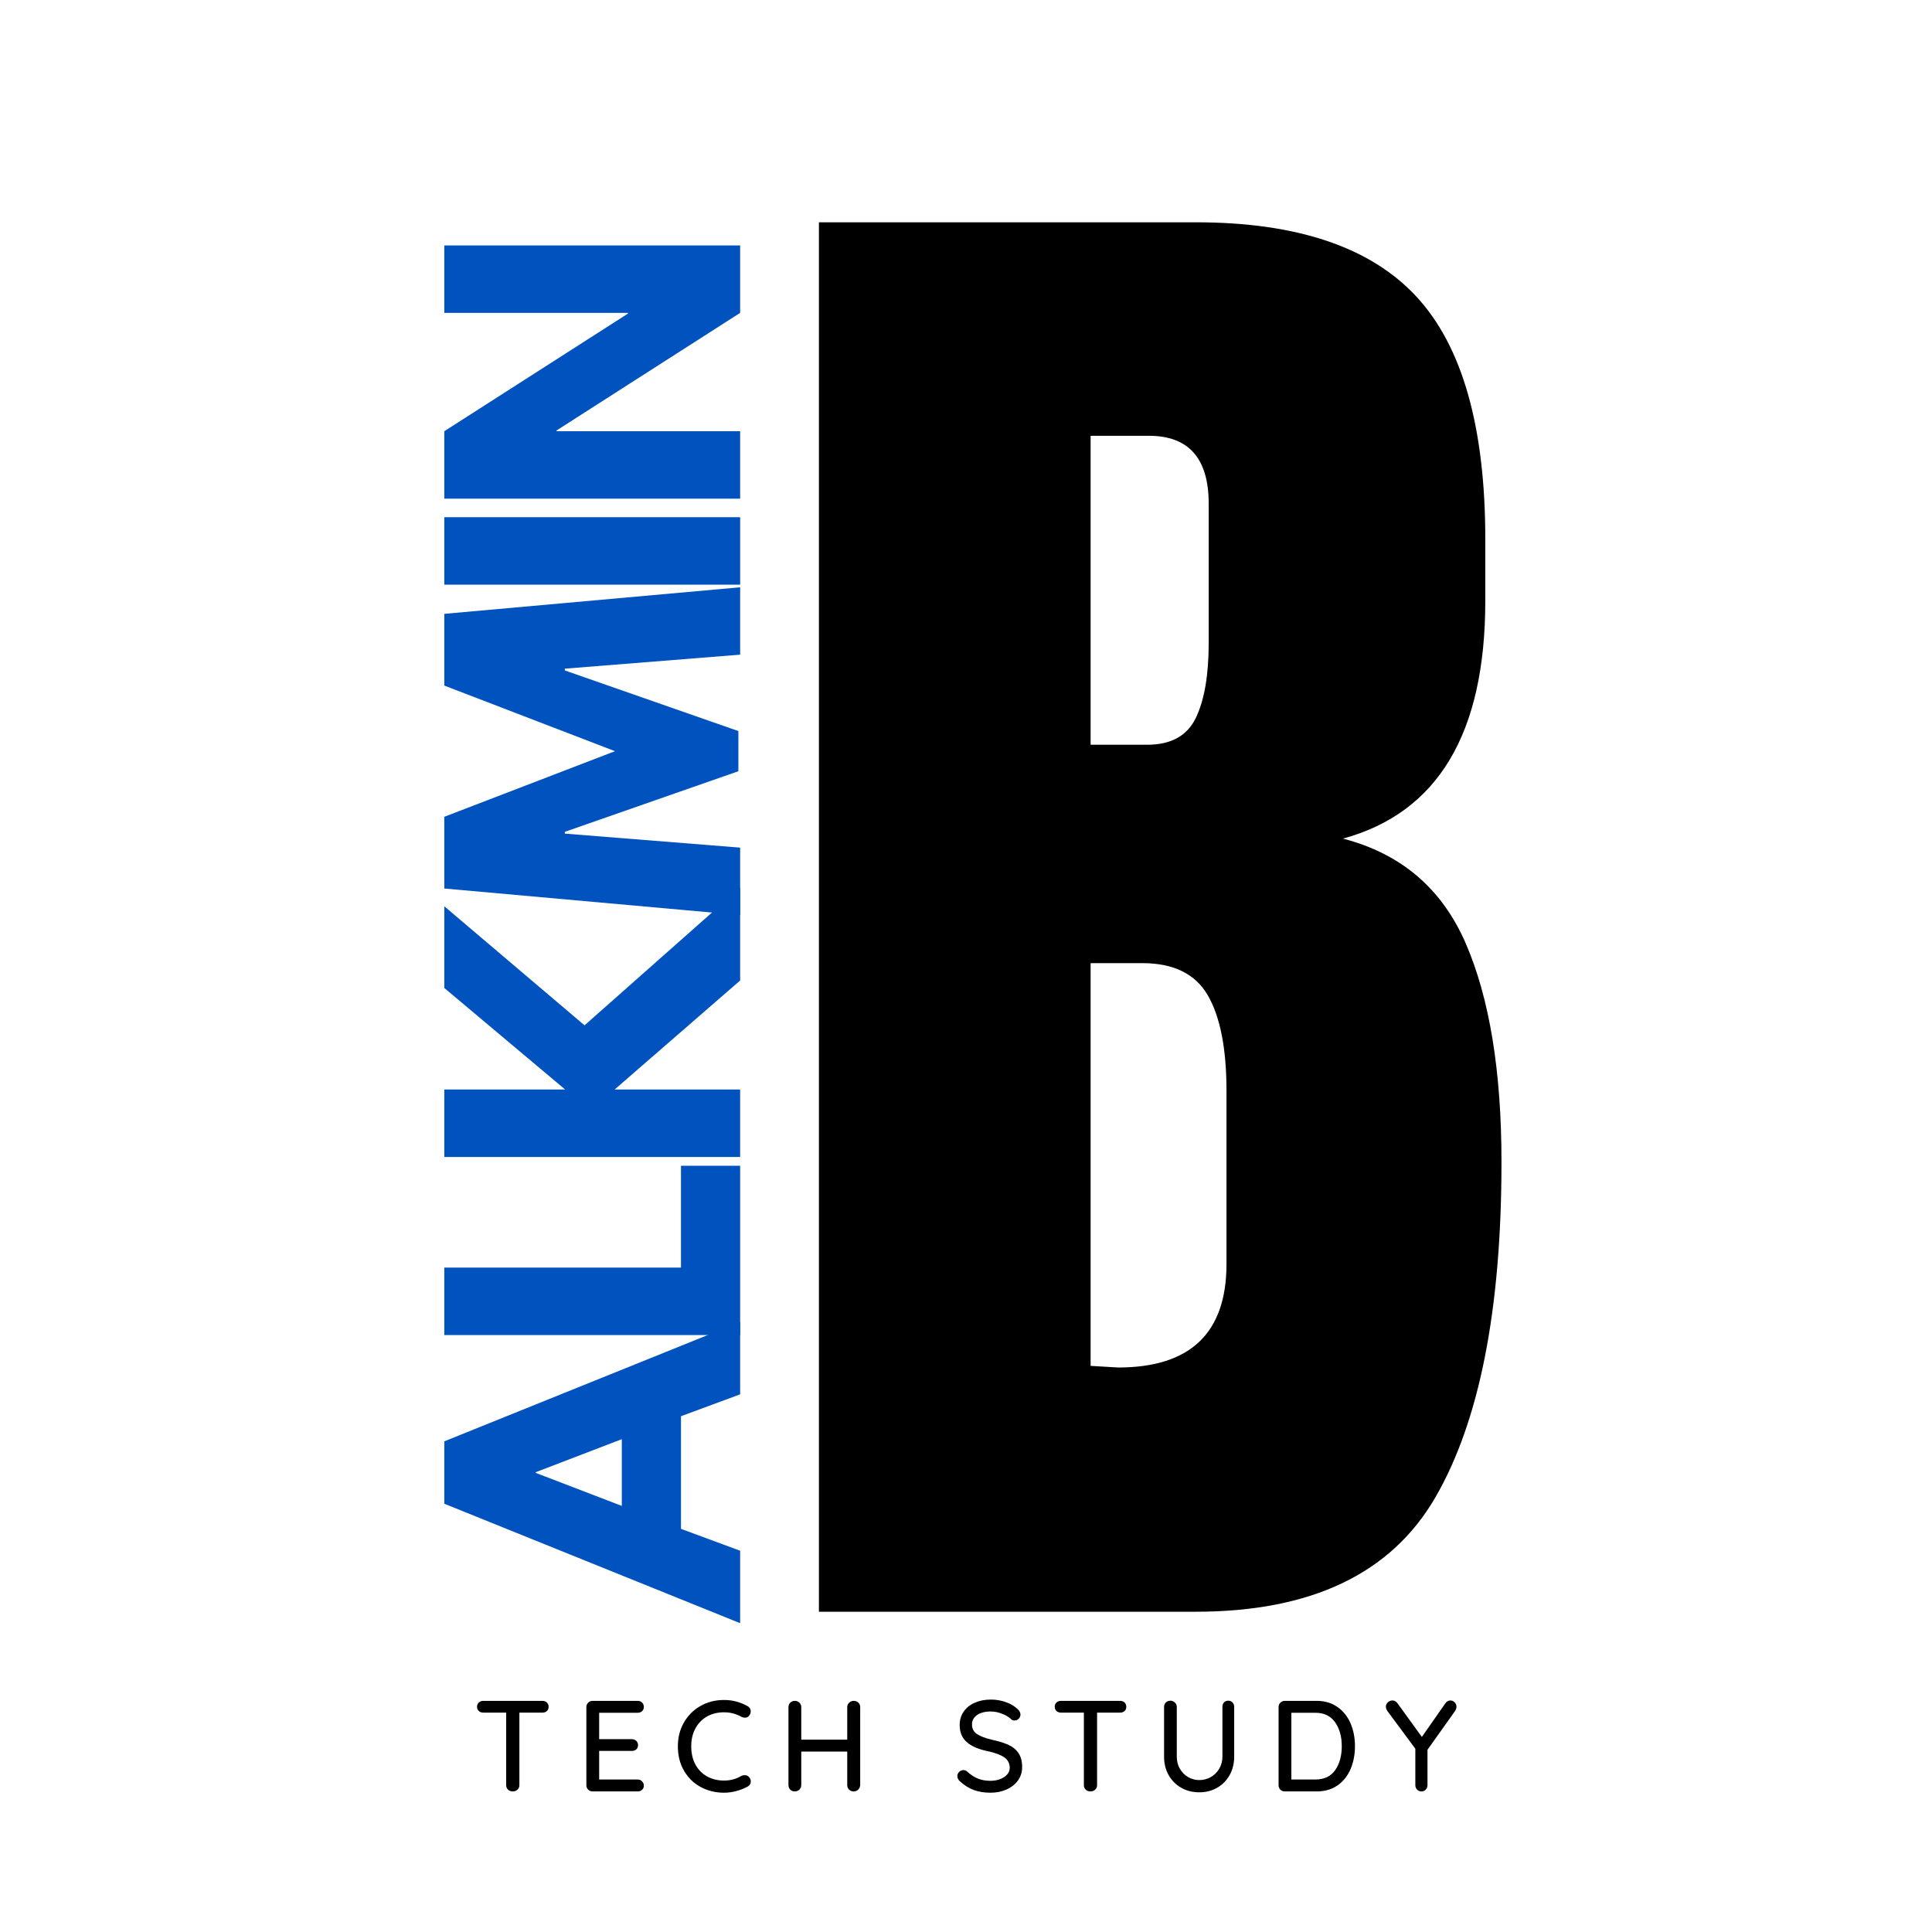 <svg xmlns="http://www.w3.org/2000/svg" xmlns:xlink="http://www.w3.org/1999/xlink" width="500" zoomAndPan="magnify" viewBox="0 0 375 375" height="500" preserveAspectRatio="xMidYMid meet" version="1.0"><defs><g/></defs><g fill="#000000" fill-opacity="1"><g transform="translate(147.014, 312.836)"><g><path d="M 11.938 -269.688 L 85.078 -269.688 C 104.754 -269.688 119.039 -264.867 127.938 -255.234 C 136.832 -245.609 141.281 -229.914 141.281 -208.156 L 141.281 -196.219 C 141.281 -170.477 132.07 -155.094 113.656 -150.062 C 124.957 -147.133 132.91 -140.332 137.516 -129.656 C 142.117 -118.988 144.422 -104.863 144.422 -87.281 C 144.422 -58.602 140.129 -36.883 131.547 -22.125 C 122.961 -7.375 107.473 0 85.078 0 L 11.938 0 Z M 75.656 -168.281 C 80.258 -168.281 83.398 -170.004 85.078 -173.453 C 86.754 -176.91 87.594 -181.781 87.594 -188.062 L 87.594 -215.062 C 87.594 -223.852 83.723 -228.25 75.984 -228.25 L 64.672 -228.25 L 64.672 -168.281 Z M 70.016 -47.406 C 84.035 -47.406 91.047 -54.102 91.047 -67.5 L 91.047 -101.094 C 91.047 -109.258 89.844 -115.43 87.438 -119.609 C 85.031 -123.797 80.789 -125.891 74.719 -125.891 L 64.672 -125.891 L 64.672 -47.719 Z M 70.016 -47.406 "/></g></g></g><g fill="#0052bf" fill-opacity="1"><g transform="translate(143.662, 313.108)"><g><path d="M -57.422 -33.344 L 0 -56.516 L 0 -42.469 L -11.484 -38.219 L -11.484 -16.359 L 0 -12.109 L 0 1.953 L -57.422 -21.234 Z M -22.969 -33.766 L -39.672 -27.359 L -39.672 -27.219 L -22.969 -20.812 Z M -22.969 -33.766 "/></g></g></g><g fill="#0052bf" fill-opacity="1"><g transform="translate(143.662, 263.305)"><g><path d="M -57.422 -17.266 L -11.484 -17.266 L -11.484 -37.031 L 0 -37.031 L 0 -4.172 L -57.422 -4.172 Z M -57.422 -17.266 "/></g></g></g><g fill="#0052bf" fill-opacity="1"><g transform="translate(143.662, 228.737)"><g><path d="M 0 -56.453 L 0 -38.422 L -24.359 -17.266 L 0 -17.266 L 0 -4.172 L -57.422 -4.172 L -57.422 -17.266 L -33.969 -17.266 L -57.422 -36.969 L -57.422 -52.828 L -30.203 -29.719 Z M 0 -56.453 "/></g></g></g><g fill="#0052bf" fill-opacity="1"><g transform="translate(143.662, 178.726)"><g><path d="M 0 -51.656 L -34.031 -48.938 L -34.031 -48.594 L -0.344 -36.828 L -0.344 -29.031 L -34.031 -17.266 L -34.031 -16.922 L 0 -14.203 L 0 -1.109 L -57.422 -6.266 L -57.422 -20.188 L -24.297 -32.922 L -57.422 -45.656 L -57.422 -59.578 L 0 -64.734 Z M 0 -51.656 "/></g></g></g><g fill="#0052bf" fill-opacity="1"><g transform="translate(143.662, 117.655)"><g><path d="M -57.422 -17.266 L 0 -17.266 L 0 -4.172 L -57.422 -4.172 Z M -57.422 -17.266 "/></g></g></g><g fill="#0052bf" fill-opacity="1"><g transform="translate(143.662, 100.964)"><g><path d="M -35.641 -17.266 L 0 -17.266 L 0 -4.172 L -57.422 -4.172 L -57.422 -17.266 L -21.781 -40.094 L -21.781 -40.234 L -57.422 -40.234 L -57.422 -53.328 L 0 -53.328 L 0 -40.234 L -35.641 -17.406 Z M -35.641 -17.266 "/></g></g></g><g fill="#000000" fill-opacity="1"><g transform="translate(91.796, 347.714)"><g><path d="M 13.484 -17.578 C 13.836 -17.578 14.125 -17.473 14.344 -17.266 C 14.57 -17.055 14.688 -16.773 14.688 -16.422 C 14.688 -16.066 14.57 -15.789 14.344 -15.594 C 14.125 -15.395 13.836 -15.297 13.484 -15.297 L 9.016 -15.297 L 9.016 -1.203 C 9.016 -0.867 8.891 -0.582 8.641 -0.344 C 8.398 -0.113 8.098 0 7.734 0 C 7.367 0 7.062 -0.113 6.812 -0.344 C 6.57 -0.582 6.453 -0.867 6.453 -1.203 L 6.453 -15.297 L 2.016 -15.297 C 1.66 -15.297 1.367 -15.398 1.141 -15.609 C 0.91 -15.816 0.797 -16.098 0.797 -16.453 C 0.797 -16.785 0.91 -17.055 1.141 -17.266 C 1.367 -17.473 1.66 -17.578 2.016 -17.578 Z M 13.484 -17.578 "/></g></g></g><g fill="#000000" fill-opacity="1"><g transform="translate(111.736, 347.714)"><g><path d="M 12.031 -2.312 C 12.375 -2.312 12.66 -2.191 12.891 -1.953 C 13.117 -1.723 13.234 -1.445 13.234 -1.125 C 13.234 -0.789 13.117 -0.52 12.891 -0.312 C 12.66 -0.102 12.375 0 12.031 0 L 3.297 0 C 2.953 0 2.66 -0.113 2.422 -0.344 C 2.191 -0.582 2.078 -0.867 2.078 -1.203 L 2.078 -16.375 C 2.078 -16.707 2.191 -16.988 2.422 -17.219 C 2.66 -17.457 2.953 -17.578 3.297 -17.578 L 12.031 -17.578 C 12.375 -17.578 12.66 -17.469 12.891 -17.25 C 13.117 -17.031 13.234 -16.742 13.234 -16.391 C 13.234 -16.055 13.117 -15.785 12.891 -15.578 C 12.66 -15.367 12.375 -15.266 12.031 -15.266 L 4.562 -15.266 L 4.562 -10.141 L 10.891 -10.141 C 11.242 -10.141 11.535 -10.031 11.766 -9.812 C 11.992 -9.594 12.109 -9.316 12.109 -8.984 C 12.109 -8.641 11.992 -8.363 11.766 -8.156 C 11.535 -7.957 11.242 -7.859 10.891 -7.859 L 4.562 -7.859 L 4.562 -2.312 Z M 12.031 -2.312 "/></g></g></g><g fill="#000000" fill-opacity="1"><g transform="translate(130.496, 347.714)"><g><path d="M 14.609 -16.547 C 15.016 -16.328 15.219 -15.992 15.219 -15.547 C 15.219 -15.242 15.117 -14.969 14.922 -14.719 C 14.711 -14.445 14.438 -14.312 14.094 -14.312 C 13.852 -14.312 13.625 -14.367 13.406 -14.484 C 12.375 -15.066 11.254 -15.359 10.047 -15.359 C 8.785 -15.359 7.672 -15.082 6.703 -14.531 C 5.742 -13.977 5 -13.203 4.469 -12.203 C 3.938 -11.211 3.672 -10.07 3.672 -8.781 C 3.672 -7.395 3.945 -6.195 4.5 -5.188 C 5.051 -4.188 5.812 -3.422 6.781 -2.891 C 7.75 -2.367 8.836 -2.109 10.047 -2.109 C 11.285 -2.109 12.406 -2.41 13.406 -3.016 C 13.602 -3.109 13.82 -3.156 14.062 -3.156 C 14.426 -3.156 14.719 -3.016 14.938 -2.734 C 15.133 -2.484 15.234 -2.219 15.234 -1.938 C 15.234 -1.727 15.18 -1.535 15.078 -1.359 C 14.973 -1.191 14.828 -1.055 14.641 -0.953 C 13.984 -0.586 13.25 -0.297 12.438 -0.078 C 11.625 0.141 10.828 0.25 10.047 0.25 C 8.422 0.25 6.926 -0.109 5.562 -0.828 C 4.195 -1.547 3.109 -2.594 2.297 -3.969 C 1.484 -5.344 1.078 -6.945 1.078 -8.781 C 1.078 -10.477 1.469 -12.008 2.25 -13.375 C 3.031 -14.738 4.098 -15.805 5.453 -16.578 C 6.816 -17.359 8.348 -17.75 10.047 -17.75 C 11.672 -17.75 13.191 -17.348 14.609 -16.547 Z M 14.609 -16.547 "/></g></g></g><g fill="#000000" fill-opacity="1"><g transform="translate(150.963, 347.714)"><g><path d="M 14.734 -17.578 C 15.109 -17.578 15.41 -17.461 15.641 -17.234 C 15.879 -17.016 16 -16.727 16 -16.375 L 16 -1.234 C 15.977 -0.879 15.848 -0.582 15.609 -0.344 C 15.379 -0.113 15.082 0 14.719 0 C 14.383 0 14.094 -0.113 13.844 -0.344 C 13.602 -0.582 13.484 -0.879 13.484 -1.234 L 13.484 -7.734 L 4.562 -7.734 L 4.562 -1.234 C 4.562 -0.879 4.438 -0.582 4.188 -0.344 C 3.938 -0.113 3.645 0 3.312 0 C 2.945 0 2.648 -0.113 2.422 -0.344 C 2.191 -0.582 2.078 -0.879 2.078 -1.234 L 2.078 -16.375 C 2.078 -16.707 2.191 -16.988 2.422 -17.219 C 2.66 -17.457 2.969 -17.578 3.344 -17.578 C 3.676 -17.578 3.961 -17.457 4.203 -17.219 C 4.441 -16.988 4.562 -16.707 4.562 -16.375 L 4.562 -10.047 L 13.484 -10.047 L 13.484 -16.375 C 13.484 -16.707 13.609 -16.988 13.859 -17.219 C 14.109 -17.457 14.398 -17.578 14.734 -17.578 Z M 14.734 -17.578 "/></g></g></g><g fill="#000000" fill-opacity="1"><g transform="translate(173.464, 347.714)"><g/></g></g><g fill="#000000" fill-opacity="1"><g transform="translate(184.866, 347.714)"><g><path d="M 7.406 0.25 C 6.188 0.25 5.109 0.078 4.172 -0.266 C 3.234 -0.609 2.336 -1.164 1.484 -1.938 C 1.129 -2.238 0.953 -2.582 0.953 -2.969 C 0.953 -3.27 1.066 -3.539 1.297 -3.781 C 1.535 -4.02 1.816 -4.141 2.141 -4.141 C 2.422 -4.141 2.66 -4.047 2.859 -3.859 C 3.523 -3.242 4.211 -2.789 4.922 -2.5 C 5.641 -2.207 6.453 -2.062 7.359 -2.062 C 8.41 -2.062 9.301 -2.301 10.031 -2.781 C 10.758 -3.27 11.125 -3.883 11.125 -4.625 C 11.102 -5.488 10.738 -6.16 10.031 -6.641 C 9.32 -7.117 8.238 -7.516 6.781 -7.828 C 5.051 -8.18 3.723 -8.758 2.797 -9.562 C 1.867 -10.363 1.406 -11.477 1.406 -12.906 C 1.406 -13.895 1.664 -14.758 2.188 -15.5 C 2.707 -16.25 3.426 -16.82 4.344 -17.219 C 5.258 -17.625 6.297 -17.828 7.453 -17.828 C 8.492 -17.828 9.473 -17.66 10.391 -17.328 C 11.316 -16.992 12.062 -16.551 12.625 -16 C 13.008 -15.664 13.203 -15.305 13.203 -14.922 C 13.203 -14.617 13.086 -14.348 12.859 -14.109 C 12.641 -13.879 12.367 -13.766 12.047 -13.766 C 11.816 -13.766 11.625 -13.828 11.469 -13.953 C 11.039 -14.391 10.441 -14.758 9.672 -15.062 C 8.898 -15.363 8.16 -15.516 7.453 -15.516 C 6.336 -15.516 5.445 -15.285 4.781 -14.828 C 4.125 -14.367 3.797 -13.758 3.797 -13 C 3.797 -12.188 4.125 -11.562 4.781 -11.125 C 5.445 -10.688 6.43 -10.316 7.734 -10.016 C 9.035 -9.734 10.098 -9.398 10.922 -9.016 C 11.754 -8.629 12.395 -8.094 12.844 -7.406 C 13.301 -6.719 13.531 -5.82 13.531 -4.719 C 13.531 -3.75 13.258 -2.883 12.719 -2.125 C 12.176 -1.375 11.438 -0.789 10.5 -0.375 C 9.562 0.039 8.531 0.25 7.406 0.25 Z M 7.406 0.25 "/></g></g></g><g fill="#000000" fill-opacity="1"><g transform="translate(203.927, 347.714)"><g><path d="M 13.484 -17.578 C 13.836 -17.578 14.125 -17.473 14.344 -17.266 C 14.57 -17.055 14.688 -16.773 14.688 -16.422 C 14.688 -16.066 14.57 -15.789 14.344 -15.594 C 14.125 -15.395 13.836 -15.297 13.484 -15.297 L 9.016 -15.297 L 9.016 -1.203 C 9.016 -0.867 8.891 -0.582 8.641 -0.344 C 8.398 -0.113 8.098 0 7.734 0 C 7.367 0 7.062 -0.113 6.812 -0.344 C 6.57 -0.582 6.453 -0.867 6.453 -1.203 L 6.453 -15.297 L 2.016 -15.297 C 1.66 -15.297 1.367 -15.398 1.141 -15.609 C 0.91 -15.816 0.797 -16.098 0.797 -16.453 C 0.797 -16.785 0.91 -17.055 1.141 -17.266 C 1.367 -17.473 1.66 -17.578 2.016 -17.578 Z M 13.484 -17.578 "/></g></g></g><g fill="#000000" fill-opacity="1"><g transform="translate(223.867, 347.714)"><g><path d="M 14.531 -17.609 C 14.883 -17.609 15.164 -17.492 15.375 -17.266 C 15.582 -17.035 15.688 -16.742 15.688 -16.391 L 15.688 -6.75 C 15.688 -5.426 15.395 -4.238 14.812 -3.188 C 14.227 -2.133 13.422 -1.312 12.391 -0.719 C 11.359 -0.125 10.195 0.172 8.906 0.172 C 7.602 0.172 6.43 -0.125 5.391 -0.719 C 4.359 -1.312 3.547 -2.133 2.953 -3.188 C 2.367 -4.238 2.078 -5.426 2.078 -6.75 L 2.078 -16.391 C 2.078 -16.742 2.191 -17.035 2.422 -17.266 C 2.66 -17.492 2.969 -17.609 3.344 -17.609 C 3.656 -17.609 3.93 -17.488 4.172 -17.25 C 4.422 -17.02 4.547 -16.734 4.547 -16.391 L 4.547 -6.75 C 4.547 -5.883 4.742 -5.102 5.141 -4.406 C 5.547 -3.707 6.082 -3.164 6.75 -2.781 C 7.426 -2.395 8.145 -2.203 8.906 -2.203 C 9.719 -2.203 10.461 -2.395 11.141 -2.781 C 11.828 -3.164 12.375 -3.707 12.781 -4.406 C 13.195 -5.102 13.406 -5.883 13.406 -6.75 L 13.406 -16.391 C 13.406 -16.742 13.504 -17.035 13.703 -17.266 C 13.91 -17.492 14.188 -17.609 14.531 -17.609 Z M 14.531 -17.609 "/></g></g></g><g fill="#000000" fill-opacity="1"><g transform="translate(246.092, 347.714)"><g><path d="M 9.469 -17.578 C 11.039 -17.578 12.383 -17.18 13.5 -16.391 C 14.625 -15.609 15.473 -14.551 16.047 -13.219 C 16.617 -11.883 16.906 -10.406 16.906 -8.781 C 16.906 -7.145 16.617 -5.66 16.047 -4.328 C 15.473 -2.992 14.625 -1.938 13.5 -1.156 C 12.383 -0.383 11.039 0 9.469 0 L 3.297 0 C 2.953 0 2.66 -0.113 2.422 -0.344 C 2.191 -0.582 2.078 -0.867 2.078 -1.203 L 2.078 -16.375 C 2.078 -16.707 2.191 -16.988 2.422 -17.219 C 2.66 -17.457 2.953 -17.578 3.297 -17.578 Z M 9.219 -2.312 C 10.926 -2.312 12.207 -2.914 13.062 -4.125 C 13.914 -5.344 14.344 -6.895 14.344 -8.781 C 14.344 -10.656 13.91 -12.203 13.047 -13.422 C 12.18 -14.648 10.906 -15.266 9.219 -15.266 L 4.562 -15.266 L 4.562 -2.312 Z M 9.219 -2.312 "/></g></g></g><g fill="#000000" fill-opacity="1"><g transform="translate(268.543, 347.714)"><g><path d="M 14.156 -16.453 C 14.156 -16.191 14.082 -15.938 13.938 -15.688 L 8.531 -8.078 L 8.531 -1.203 C 8.531 -0.867 8.414 -0.582 8.188 -0.344 C 7.969 -0.113 7.695 0 7.375 0 C 7.039 0 6.754 -0.113 6.516 -0.344 C 6.285 -0.582 6.172 -0.867 6.172 -1.203 L 6.172 -8.281 L 0.797 -15.547 C 0.566 -15.848 0.453 -16.148 0.453 -16.453 C 0.453 -16.785 0.582 -17.066 0.844 -17.297 C 1.113 -17.535 1.41 -17.656 1.734 -17.656 C 2.117 -17.656 2.445 -17.469 2.719 -17.094 L 7.438 -10.578 L 11.984 -17.078 C 12.242 -17.461 12.578 -17.656 12.984 -17.656 C 13.297 -17.656 13.566 -17.535 13.797 -17.297 C 14.035 -17.066 14.156 -16.785 14.156 -16.453 Z M 14.156 -16.453 "/></g></g></g></svg>